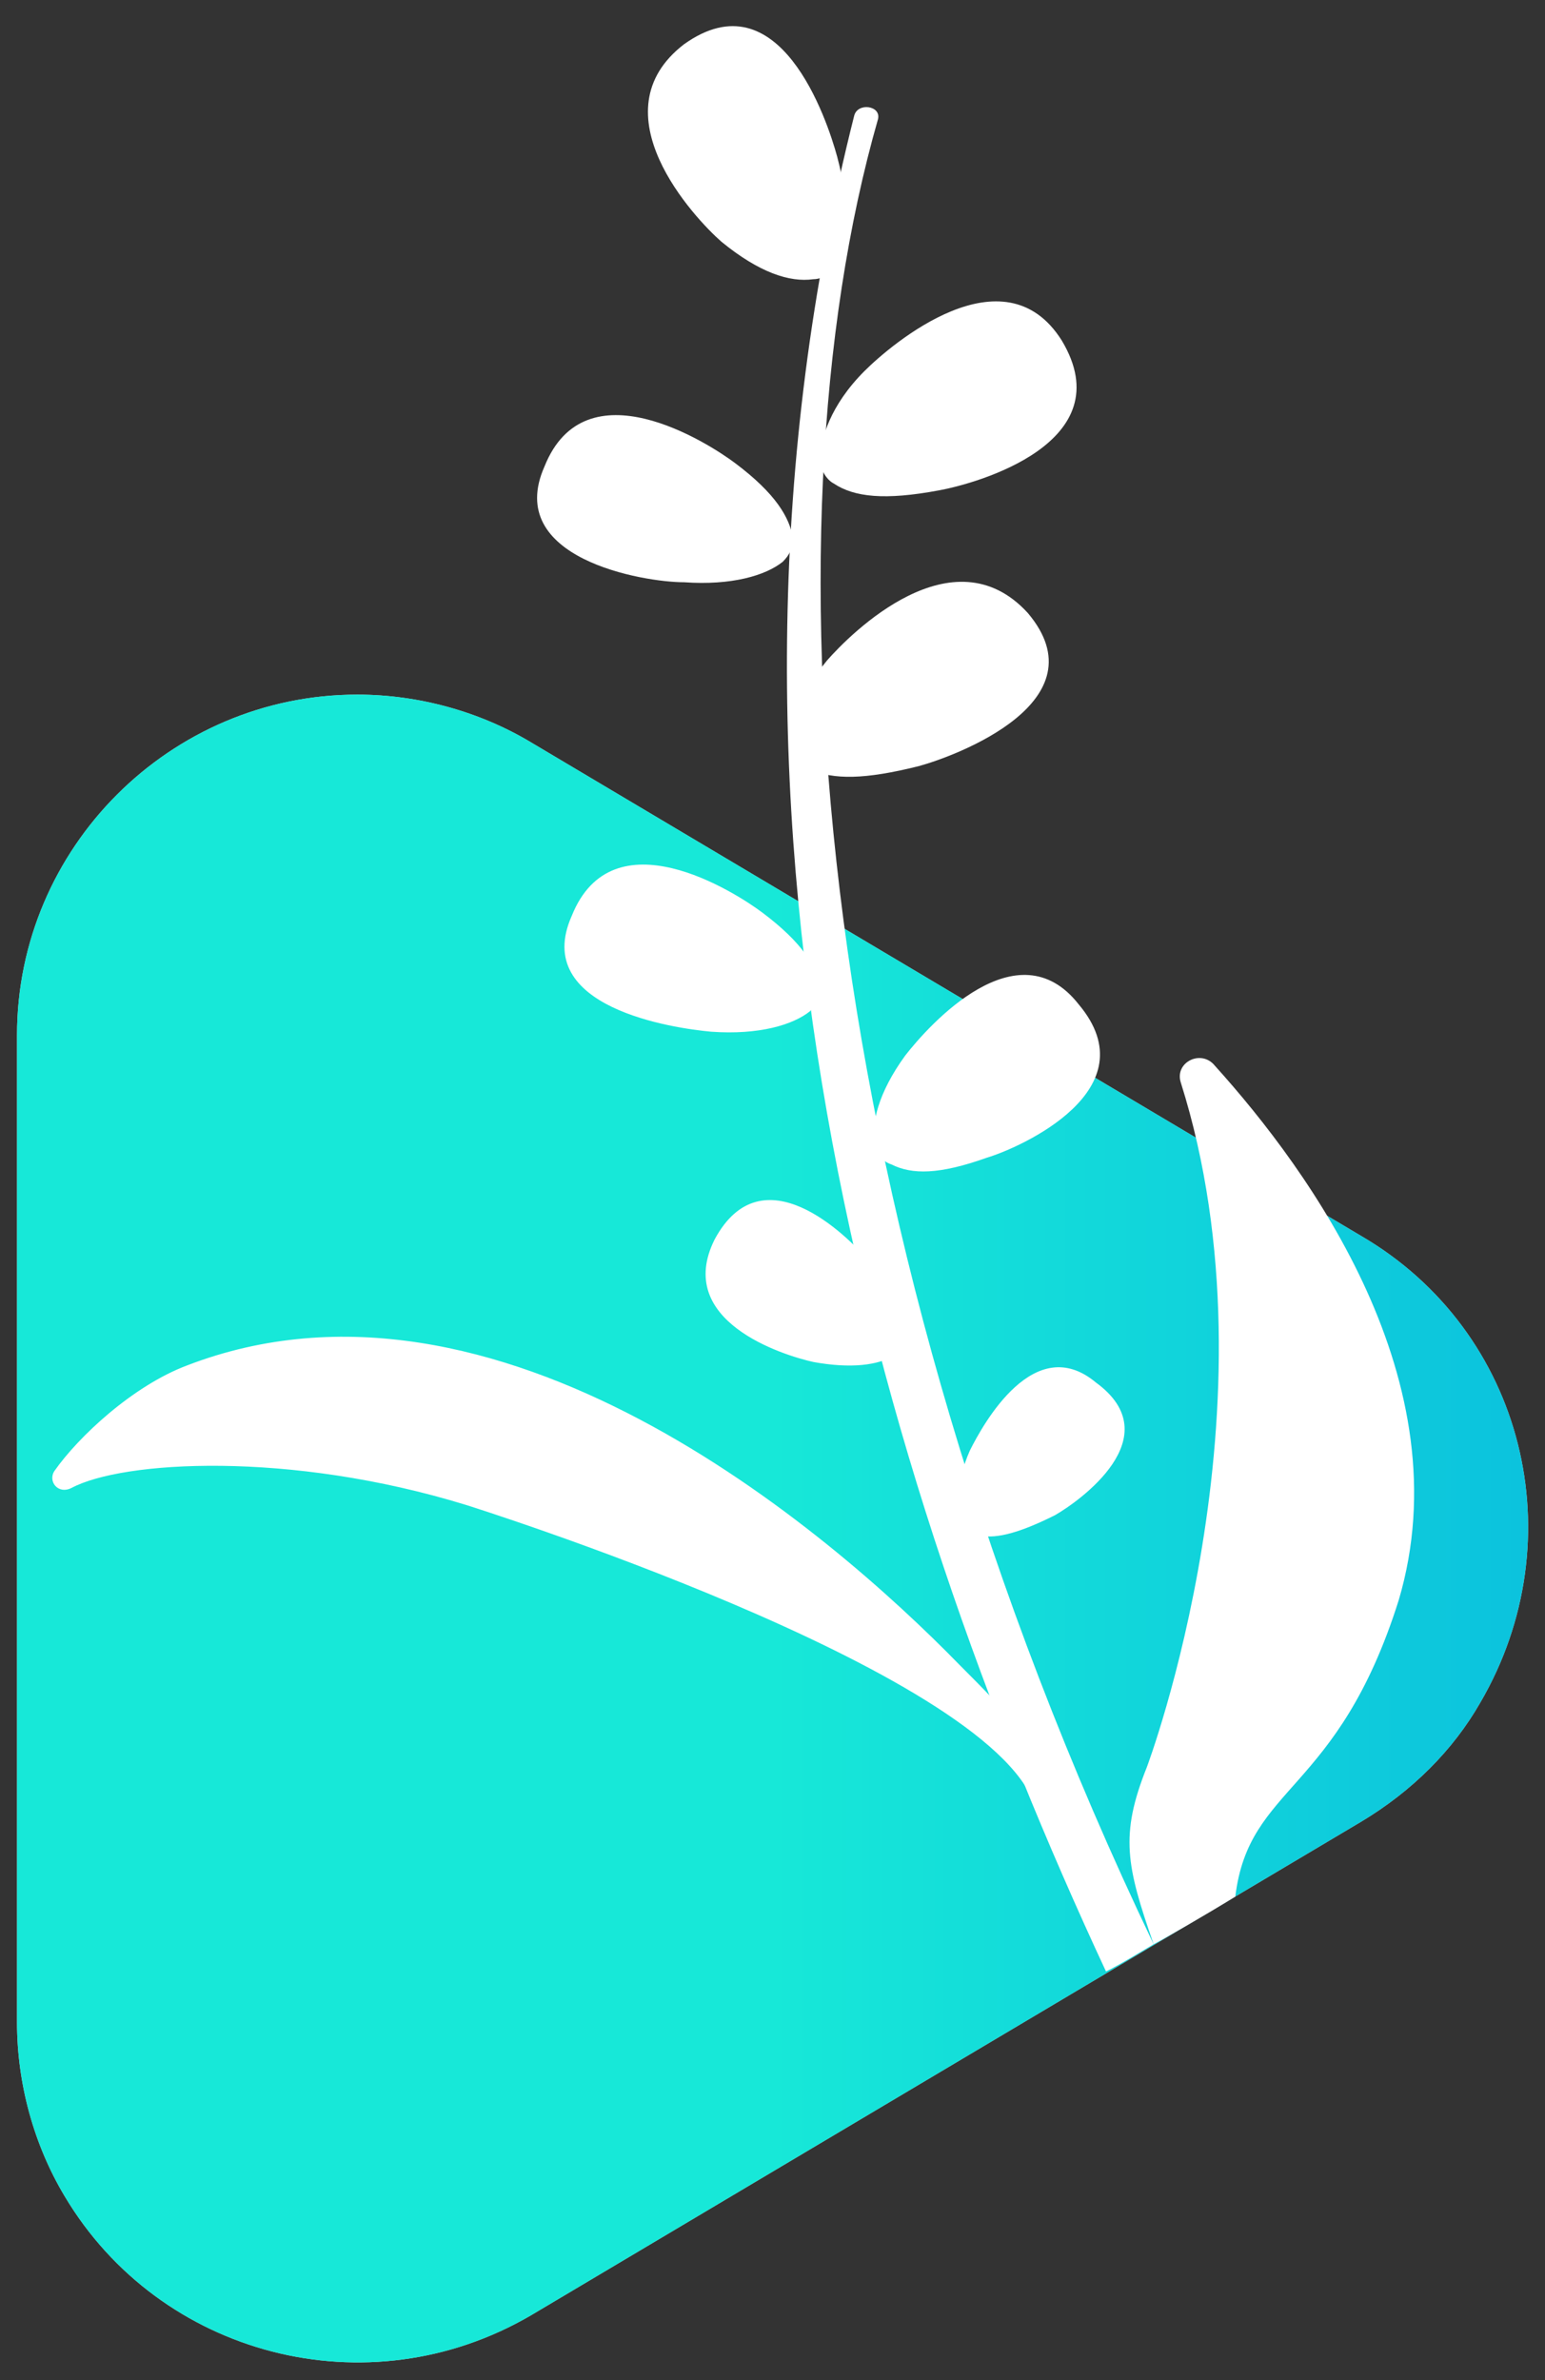<svg version="1.1" id="Layer_1" xmlns="http://www.w3.org/2000/svg" x="0" y="0" viewBox="0 0 45.4 69.9" xml:space="preserve"><rect x="0" y="0" width="45.4" height="69.9" fill="#333333" stroke="none"/><style>.st3{fill:#fff}</style><g id="页面-1"><g id="myMessage-Staking-Dapp" transform="translate(-456 -1289)"><g id="功能区" transform="translate(0 900)"><g id="Lavender" transform="translate(310 382)"><g id="Lavender-icon" transform="translate(146 7)"><g id="薰衣草-icon"><path id="矩形" fill="#d8d8d8" fill-opacity="0" d="M-13.4-2.1h80v80h-80z"/><g id="薰衣草" transform="translate(14 3)"><g id="蒙版"><g transform="rotate(90 27 44)"><path id="path-2_1_" d="M33.5 45L48 69.4c2.8 4.8 1.2 10.9-3.5 13.7-1.5.9-3.3 1.4-5.1 1.4h-29c-5.5 0-10-4.5-10-10 0-1.8.5-3.6 1.4-5.1L16.3 45c2.8-4.8 8.9-6.3 13.7-3.5 1.4.8 2.6 2 3.5 3.5z" fill="#d8d8d8"/></g><g transform="rotate(90 27 44)"><linearGradient id="path-2_3_" gradientUnits="userSpaceOnUse" x1="299.933" y1="207.092" x2="300.933" y2="207.092" gradientTransform="matrix(0 -44.386 -48.902 0 10127.6 13375.129)"><stop offset="0" stop-color="#17e8d8"/><stop offset="1" stop-color="#009ee2"/></linearGradient><path id="path-2_2_" d="M33.5 45L48 69.4c2.8 4.8 1.2 10.9-3.5 13.7-1.5.9-3.3 1.4-5.1 1.4h-29c-5.5 0-10-4.5-10-10 0-1.8.5-3.6 1.4-5.1L16.3 45c2.8-4.8 8.9-6.3 13.7-3.5 1.4.8 2.6 2 3.5 3.5z" fill="url(#path-2_3_)"/></g></g><g id="路径"><path class="st3" d="M29.9.4c-.1-.4-.8-.3-.7.1 3.5 12.2 1.9 32.7-8.1 53.6 1 .6 1.2.7 1.4.8C29.4 40.1 35 20.6 29.9.4z" transform="matrix(-1 0 0 1 41 0)"/><path class="st3" d="M20.3 28.8c.2-.6-.6-1-1-.5-2.8 3.1-7.3 9.3-5.4 15.7 1.8 5.7 4.4 5.4 4.8 8.7.8.5 2.2 1.3 2.4 1.4.8-2.3 1-3.2.2-5.2 0 0-4-10.6-1-20.1zM23.6 50.6c.3-1.8 1.9-3.4 3.2-4.7 3.9-4 13.6-12.3 22.7-8.8 1.6.6 3.2 2.1 3.9 3.1.2.3-.1.7-.5.5-1.5-.8-6.4-1.1-11.6.5 0 0-15.3 4.8-16.7 8.8-.7 1.8-1.1 1.2-1 .6zM28.4 28c.8 1.1 1 2 .9 2.6-.1.3-.2.5-.5.6-.6.3-1.4.3-2.8-.2-1-.3-4.8-2-2.7-4.5 1.8-2.3 4.4.6 5.1 1.5zM34.1 27.3c-1.4.1-2.4-.2-2.9-.6-.2-.2-.3-.4-.3-.7.1-.6.5-1.3 1.7-2.2.8-.6 4.4-2.9 5.6.1 1.2 2.7-3 3.3-4.1 3.4zM34.9 14.1c-1.4.1-2.4-.2-2.9-.6-.2-.2-.3-.4-.3-.7.1-.6.5-1.3 1.7-2.2.8-.6 4.4-2.9 5.6.1 1.2 2.7-2.9 3.4-4.1 3.4zM26.5 39.6c.4.9.4 1.7.2 2.1-.1.2-.3.3-.5.4-.5.1-1.2-.1-2.2-.6-.7-.4-3.4-2.3-1.2-3.9 1.8-1.5 3.3 1.2 3.7 2zM31.1 37c-1.1.2-1.9.1-2.4-.2-.2-.1-.3-.4-.3-.6 0-.6.3-1.3 1.1-2.2.6-.7 3.1-3.2 4.5-.6 1.2 2.4-2 3.4-2.9 3.6zM30.7 16.4c.9 1.1 1.2 2 1 2.6-.1.3-.2.5-.5.6-.7.3-1.6.3-3.2-.1-1.1-.3-5.4-1.9-3.2-4.5 2.2-2.4 5.2.6 5.9 1.4zM29.6 7.9c1 1 1.3 2 1.3 2.6 0 .3-.2.6-.4.7-.6.4-1.5.5-3.1.2-1.1-.2-5.4-1.4-3.6-4.4 1.7-2.7 5 .1 5.8.9zM33.8 4.1c-1.1.9-2 1.2-2.7 1.1-.3 0-.5-.2-.7-.5-.3-.6-.4-1.6 0-3.1.3-1.1 1.7-5.3 4.5-3.3 2.6 2-.3 5.1-1.1 5.8z" transform="matrix(-1 0 0 1 41 0)"/></g></g></g></g></g></g></g></g></svg>